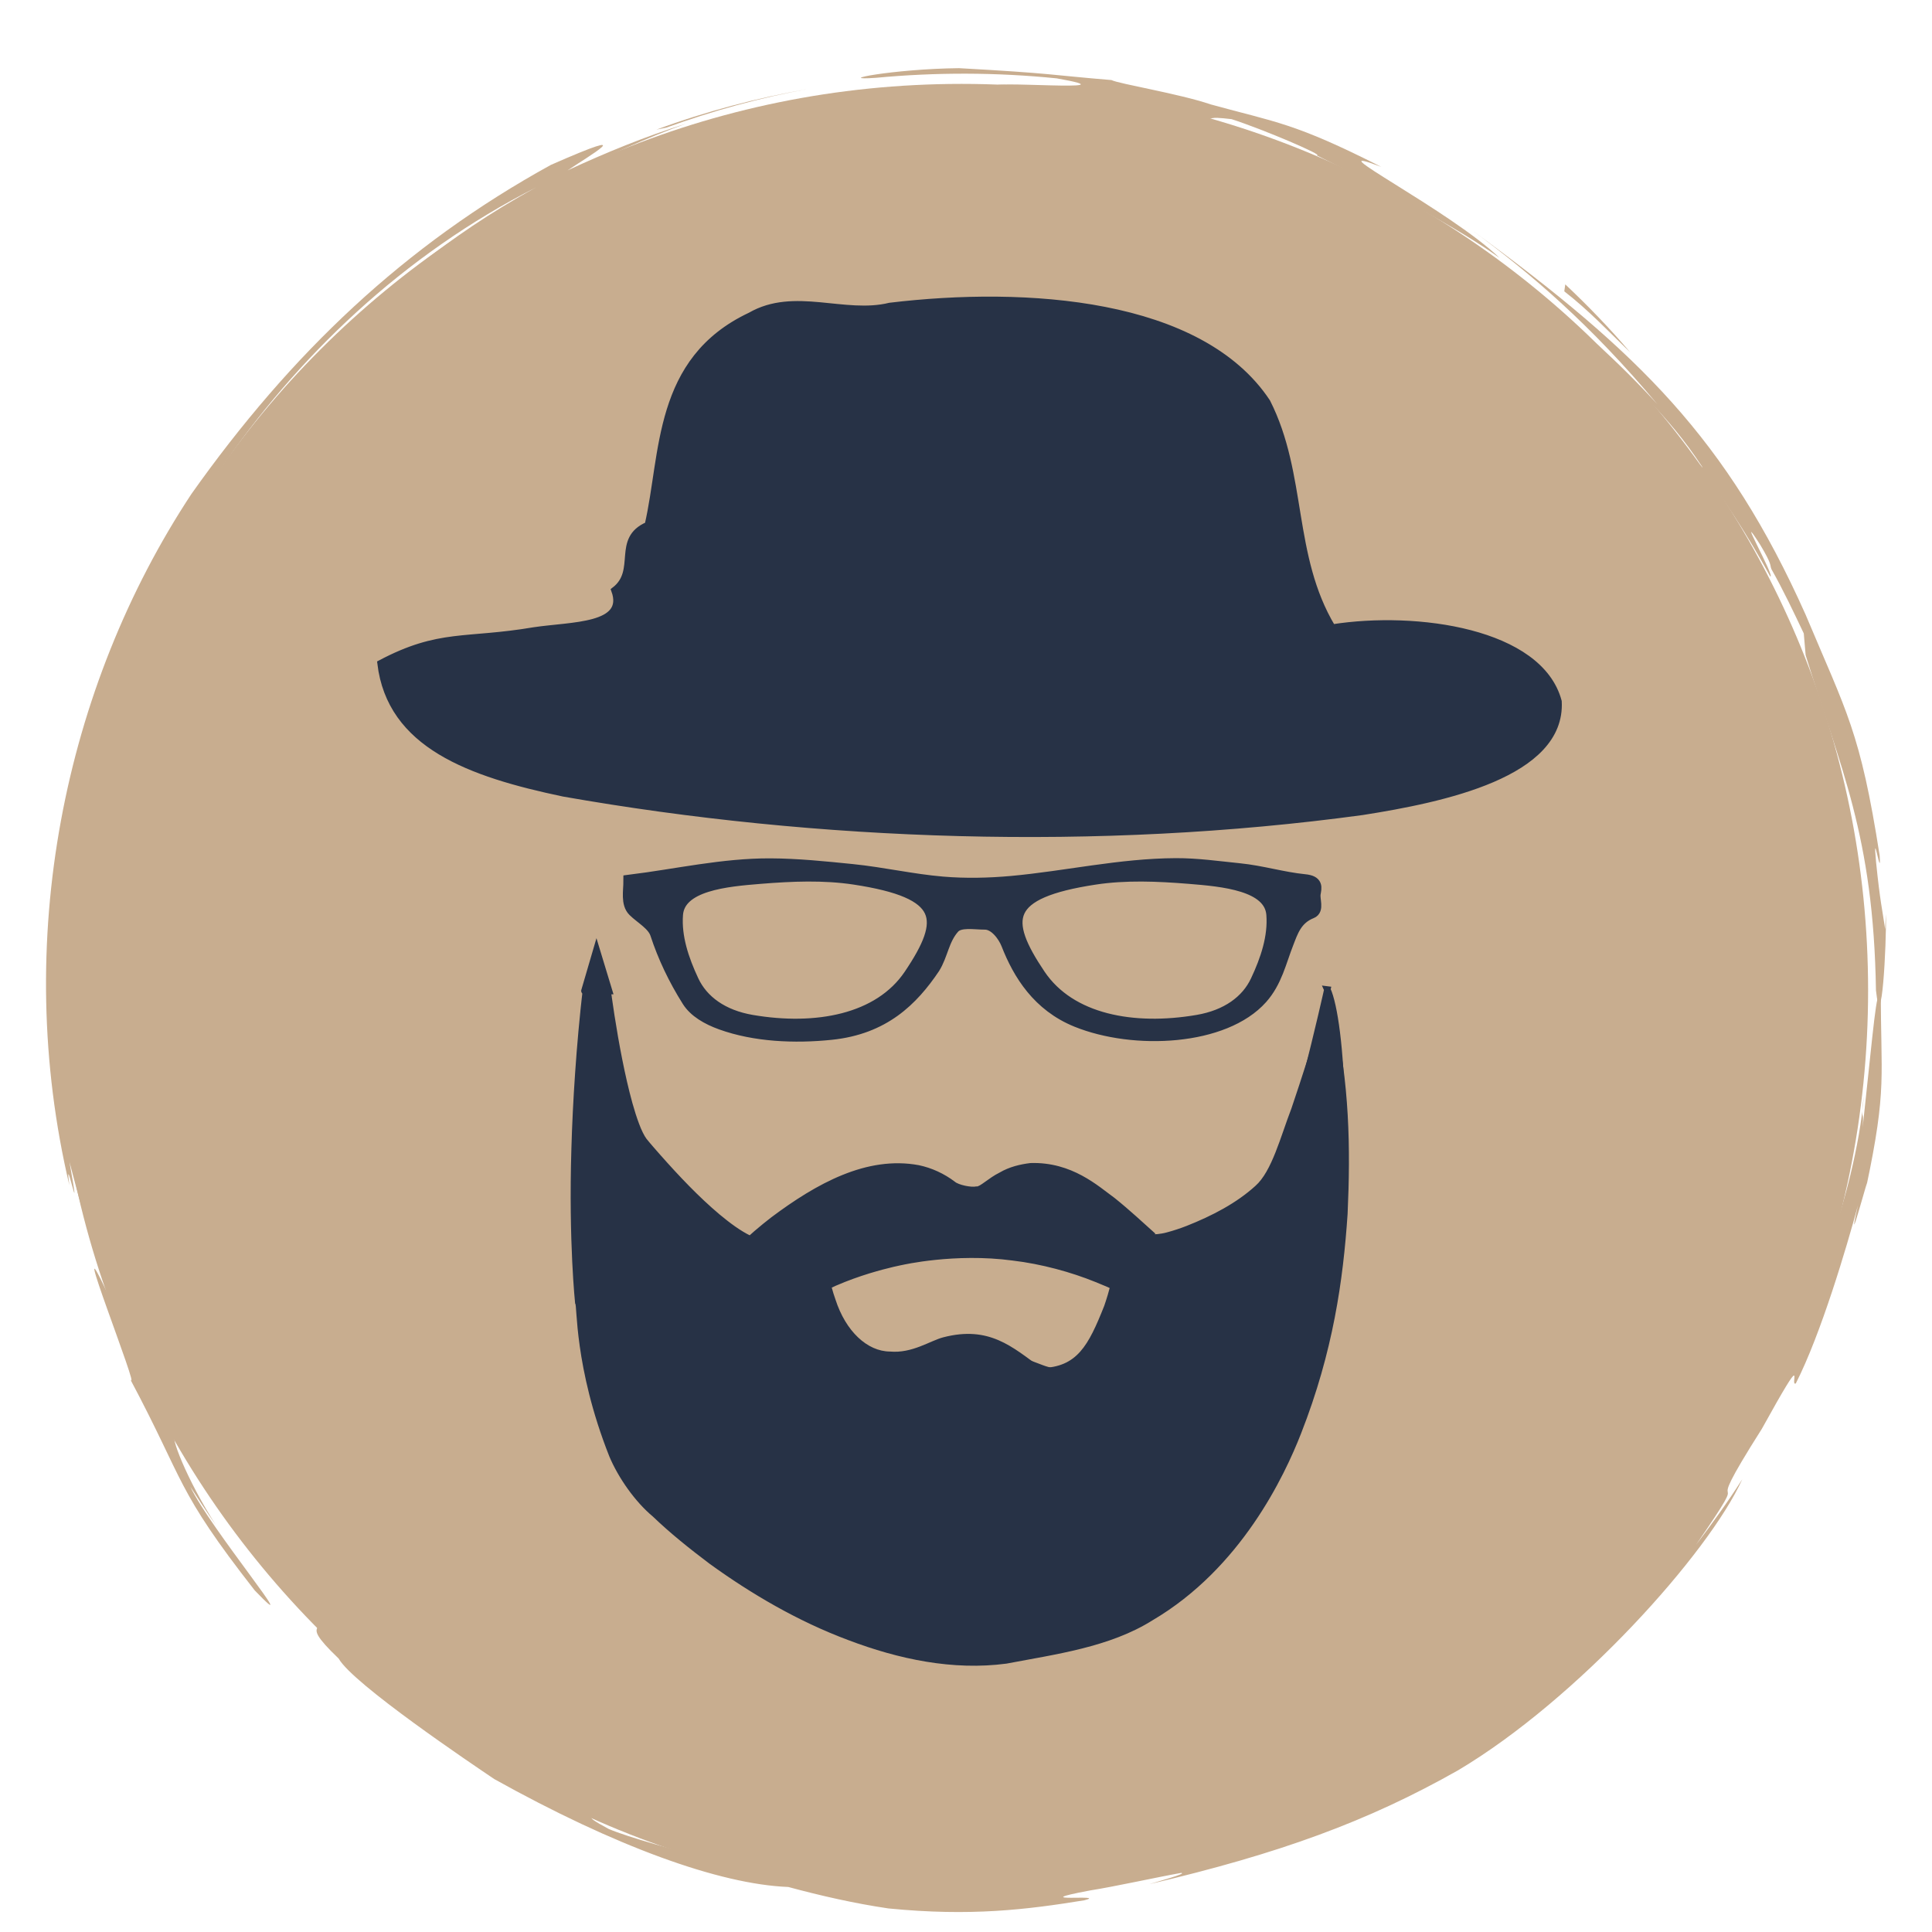 <?xml version="1.0" encoding="utf-8"?>
<!-- Generator: Adobe Illustrator 14.0.0, SVG Export Plug-In . SVG Version: 6.00 Build 43363)  -->
<!DOCTYPE svg PUBLIC "-//W3C//DTD SVG 1.1//EN" "http://www.w3.org/Graphics/SVG/1.1/DTD/svg11.dtd">
<svg version="1.1" id="Layer_1" xmlns="http://www.w3.org/2000/svg" xmlns:xlink="http://www.w3.org/1999/xlink" x="0px" y="0px"
	 width="300px" height="300px" viewBox="0 0 300 300" enable-background="new 0 0 300 300" xml:space="preserve">
<g>
	<path fill="#C8AD8F" d="M290.078,153.787c0,77.74-63.027,140.768-140.768,140.768c-77.742,0-140.765-63.027-140.765-140.768
		s63.024-140.76,140.766-140.76C227.053,13.027,290.078,76.047,290.078,153.787z"/>
	<g>
		<g>
			<g>
				<path fill="#C8AD8F" d="M289.771,184.402c1.049-4.443-3.395,12.264-1.27,2.764c-1.754,6.506-5.754,20.02-9.648,27.652
					c-1.078,0.568,2.049-6.184-5.275,7.051c-10.82,17.061,0.096,3.049-10.221,18.008c2.512-3.309,4.953-6.674,7.186-10.184
					c-5.227,11.5-25.549,34.15-44.135,45.199c-14.031,7.949-27.787,12.953-47.949,17.68c1.1-0.344,6.02-1.688,4.945-1.748
					c-3.746,0.664-10.281,2.117-14.174,2.73c-10.662,2.004,3.127,0.508-0.854,1.521c-8.953,1.453-17.648,2.529-30.434,1.264
					c-5.261-0.777-10.445-1.957-15.536-3.33c-10.733-0.422-26.943-6.322-45.659-16.758c-3.48-2.35-21.962-14.785-24.162-18.715
					c-7.249-6.936,0.103-2.85-5.049-9.02c-8.953-10.684,6.707,6.92-2.201-3.775c10.649,10.65,1.208,5.51,16.896,18.711l-0.602-0.855
					c6.687,5.074,18.581,13.58,24.224,15.303c19.787,9.49-0.894,0.984,8.677,6.104c5.924,2.512,30.191,8.598,31.347,7.082
					c-5.601-0.902-11.123-2.246-16.564-3.844c2.662,0.729,0.675-0.057,1.778,0.166c5.489,2.188,16.149,3.672,24.212,3.904
					c8.067,0.244,13.582-0.107,9.239,1.312c-2.258,0.223-8.223-0.441-10.015-0.258c0.782,0.805,12.497,1.564,21.281,1.031
					c9.018-1.158,19.023-3.445,32.561-6.957c4.709-1.174,2.066-0.006,6.746-1.344c13.389-5.207,19.41-8.592,25.682-11.877
					c6.09-3.545,12.676-7.029,23.771-17.408c14.68-12.211,27.729-32.072,35.309-49.561c-1.531,2.51,4.303-11.885,5.072-15.742
					c1.059-2.508,3.922-12.725,4.463-20.363c-0.555,4.463,0.068,1.781-0.176,4.918c1.85-17.119,2-20.307,2.824-21.277
					C292.008,167.197,293.088,168.812,289.771,184.402z"/>
				<path fill="#C8AD8F" d="M20.228,214.178c1.845,2.875-10.167-27.428-3.596-13.49c-3.203-9.955-4.318-14.586-5.845-20.258
					c2.105,11.85-0.888-2.812-0.017,3.611c-8.94-37.86-0.864-77.306,18.963-107.354C45.21,54.833,62.857,38.075,85.552,25.6
					c14.589-6.414,5.545-1.163,2.592,0.853c5.967-2.778,12.075-5.259,18.353-7.243c-6.254,2.26-12.295,5.022-18.161,8.062
					c-0.366,0.685,7.698-3.012,12.422-4.333c1.698-0.682,3.433-1.266,5.149-1.905c-2.741,2.036-11.886,5.205-21.895,10.298
					c-10.03,5.011-20.656,12.292-27.332,18.755c17.097-14.409-3.218,1.585,3.778-4.807l-5.398,4.547
					c4.618-4.202,13.777-12.889,28.191-20.732C42.113,49.961,16.567,92.816,12.074,129.284c0.05-1.079,0.38-3.964-0.363-0.697
					c-2.373,13.129-1.055,21.073-0.73,26.788c-0.218-1.919-0.199-3.843-0.298-5.772c-0.892,8.186,0.778,21.577,2.901,31.149
					c1.705,10.527,2.684,17.916,10.741,34.312l-0.713-0.344c2.124,4.449,4.399,8.836,6.962,13.061
					c-2.04-3.062-1.374-1.699-1.078-0.975c-0.685-0.848-0.961-1.572-2.216-3.857c-1.099-0.479,1.696,6.789,6.253,13.885
					c-1.511-2.172-2.955-4.381-3.968-5.961c2.922,6.273,18.271,24.691,9.988,16.086C27.164,231.094,28.83,230.33,20.228,214.178z"/>
				<path fill="#C8AD8F" d="M79.238,274.102c-11.829-7.67,3.653,1.693,1.283-0.432c3.609,2.109,7.356,3.986,11.162,5.711
					C91.714,280.195,80.5,274.482,79.238,274.102z"/>
				<path fill="#C8AD8F" d="M172.586,12.431c1.164,0.595,10.432,2.09,15.465,3.796c10.068,2.775,12.873,2.804,26.426,9.68
					c-11.053-4.191,10.621,6.699,18.377,14.143c-6.012-4.386-17.951-10.813-28.43-15.938c1.473,0.136-8.188-3.993-13.188-5.612
					c-8.025-0.942,5.807,2.077-26.031-3.169c-5.869-1.116-20.526-0.884-19.604-1.441c-4.14-0.205-7.912,1.024-12.49,0.917
					l-2.317-0.007c6.664-1.105,13.428-1.547,20.194-1.666c0.746,0.119,2.275,0.356,4.119,0.361
					c-3.82-1.192,22.088,0.989,8.994-1.325c-9.338-0.945-18.763-0.966-28.104-0.086c-6.84,0.479,2.703-1.393,12.92-1.499
					C163.725,11.404,162.885,11.627,172.586,12.431z"/>
				<path fill="#C8AD8F" d="M103.448,19.822l-1.512,0.301c7.705-2.838,15.681-4.951,23.782-6.345
					C118.124,15.126,110.675,17.202,103.448,19.822z"/>
				<path fill="#C8AD8F" d="M253.137,54.714c-3.506-3.382-6.396-6.487-10.236-9.475l0.154-1.082
					C246.605,47.504,249.996,51.01,253.137,54.714z"/>
				<path fill="#C8AD8F" d="M33.144,78.698c-3.001,5.628-10.653,19.8-11.652,25.106c1.614-4.035,0.867-2.721,1.146-3.757
					c-1.099,2.575-2.3,5.12-3.282,7.75C22.251,97.766,26.99,88.538,33.144,78.698z"/>
				<path fill="#C8AD8F" d="M280.361,95.416c6.402,15.246,8.506,18.168,11.512,37.444c0.293,4.228-1.137-5.09-0.557,1.008
					c0.609,6.057,0.982,7.448,1.41,10.421l0.117-2.37c0.113,4.757-0.695,19.554-1.545,11.868
					c-0.373-24.163-5.545-34.573-10.92-52.06l-0.289-3.37c-1.6-3.366-3.184-6.732-5.018-9.97c-0.291-0.708,0.172-0.597-1.748-3.796
					c-4.182-6.54,2.43,5.19,1.562,4.918c-3.432-6.269-7.299-12.29-11.672-17.912c-1.469-2.164,1.482,1.599,1.119,0.917
					c-5.58-8.542-10.859-12.379-16.391-19.13c3.262,2.976,6.408,6.093,9.396,9.366c-10.307-12.312-19.557-20.211-28.656-26.926
					C254.471,54.708,268.215,68.233,280.361,95.416z"/>
			</g>
		</g>
	</g>
</g>
<path display="none" fill="#FFFFFF" d="M256.34,171.785l20.254-20.172L256.34,131.44c-3.898-20.563-13.811-40.207-29.783-56.121
	c-15.965-15.918-35.688-25.799-56.326-29.688l-20.232-20.178l-20.243,20.178c-20.644,3.877-40.356,13.764-56.326,29.674
	c-15.975,15.916-25.896,35.572-29.793,56.135l-20.24,20.173l20.24,20.172c3.908,20.562,13.824,40.218,29.793,56.133
	c15.974,15.909,35.683,25.78,56.316,29.675l20.249,20.175l20.249-20.175c20.628-3.896,40.351-13.774,56.313-29.688
	C242.529,211.993,252.441,192.35,256.34,171.785z M150.142,240.064c-49.03,0-88.77-39.603-88.77-88.451
	c0-48.85,39.74-88.464,88.77-88.464c49.02,0,88.774,39.614,88.774,88.464C238.916,200.463,199.162,240.064,150.142,240.064z"/>
<path display="none" fill="#E6E6E6" d="M174.734,145.795l-18.629-60.808c-0.828-2.98-1.957-4.46-3.088-4.446
	c-1.109-0.015-2.236,1.461-3.065,4.439l-18.61,60.8c-1.68,5.541-1.52,3.691-0.003,8.625l18.614,60.807
	c0.843,2.975,1.958,4.473,3.074,4.467c1.115,0,2.25-1.492,3.08-4.467l18.613-60.807C176.225,149.46,176.402,151.32,174.734,145.795z
	"/>
<polygon display="none" fill="#F47F54" points="153.02,150.1 166.379,150.103 153.02,97.233 139.659,150.103 "/>
<g display="none">
	<path display="inline" fill="#273246" d="M222.541,63.237H76.792c-9.308,0-16.851,7.543-16.851,16.848v118.304
		c0,9.307,7.543,16.852,16.851,16.852h56.327c-0.01,0.138-5.226,25.604-5.226,25.604h-16.641c-5.168,0-5.092,8.551-5.092,8.551
		h87.009c0,0,0.077-8.551-5.086-8.551h-16.646c0,0-5.217-25.467-5.229-25.604h56.332c9.309,0,16.852-7.545,16.852-16.852V80.085
		C239.393,70.78,231.848,63.237,222.541,63.237z M149.663,211.032c-4.138,0-7.485-3.356-7.485-7.486
		c0-4.138,3.347-7.496,7.485-7.496c4.14,0,7.495,3.358,7.495,7.496C157.158,207.676,153.803,211.032,149.663,211.032z
		 M226.288,184.911c0,2.062-1.679,3.739-3.747,3.739H76.792c-2.065,0-3.743-1.678-3.743-3.739V80.085c0-2.064,1.678-3.74,3.743-3.74
		h145.75c2.069,0,3.747,1.676,3.747,3.74L226.288,184.911L226.288,184.911z"/>
	<rect x="82.408" y="85.705" display="inline" fill="#FFFFFF" width="134.516" height="93.59"/>
</g>
<g>
	<path id="path2830_2_" fill="#273246" stroke="#273246" stroke-width="2" d="M182.558,134.253
		c-8.645,0.043-16.978,1.983-25.462,2.758c-3.544,0.324-7.195,0.402-10.741,0.102c-4.716-0.4-9.284-1.464-13.999-1.942
		c-4.214-0.425-8.48-0.867-12.715-0.887c-7.41-0.031-14.577,1.634-21.84,2.535c0,1.523-0.432,3.483,0.656,4.553
		c1.117,1.105,3.007,2.119,3.497,3.619c1.165,3.554,2.816,7.038,4.925,10.378c1.025,1.624,2.959,2.755,5.12,3.533
		c5.204,1.877,11.363,2.153,17.073,1.563c8.127-0.842,12.538-5.222,15.906-10.225c1.26-2.034,1.397-4.382,3.058-6.242
		c0.984-1.104,3.271-0.639,4.905-0.645c1.636-0.002,3.022,1.949,3.526,3.25c1.799,4.599,4.792,9.479,10.743,11.889
		c8.886,3.601,22.887,2.926,28.653-3.564c2.254-2.538,2.876-5.624,4.011-8.498c0.688-1.752,1.305-3.838,3.758-4.802
		c0.984-0.387,0.29-1.938,0.435-2.84c0.162-0.982,0.468-1.849-1.475-2.042c-3.398-0.337-6.687-1.36-10.157-1.705
		C189.141,134.71,185.917,134.239,182.558,134.253L182.558,134.253z M125.397,135.886c2.458-0.009,4.899,0.118,7.287,0.481
		c14.211,2.159,14.501,6.364,8.648,15.057c-4.768,7.085-14.644,8.859-24.594,7.162c-4.589-0.784-7.725-3.083-9.206-6.232
		c-1.56-3.323-2.744-6.855-2.475-10.347c0.361-4.681,7.726-5.335,13.004-5.761C120.48,136.049,122.942,135.898,125.397,135.886
		L125.397,135.886z M177.296,135.886c2.454,0.012,4.92,0.163,7.342,0.359c5.273,0.425,12.642,1.083,12.999,5.761
		c0.268,3.492-0.91,7.024-2.478,10.347c-1.476,3.149-4.612,5.449-9.199,6.232c-9.956,1.697-19.831-0.077-24.599-7.161
		c-5.852-8.692-5.564-12.896,8.649-15.055C172.396,136.005,174.843,135.877,177.296,135.886L177.296,135.886z"/>
	<path id="path4735_2_" fill="#273246" stroke="#273246" d="M138.163,47.51c-7.045,1.725-14.82-2.445-21.643,1.496
		c-14.683,6.909-13.364,21.469-15.921,32.52c-5.139,2.206-1.241,7.12-5.186,10.125c2.081,5.726-6.612,5.365-12.47,6.242
		c-10.661,1.811-14.654,0.232-23.854,5.098c1.515,12.695,13.823,17.141,28.427,20.205c39.429,6.939,82.993,8.462,124.029,2.866
		c12.577-1.974,31.064-5.856,30.462-17.14c-2.882-10.848-22.032-13.542-35.12-11.478c-6.674-11.124-4.381-23.695-10.122-35.021
		C186.408,46.794,159.379,44.958,138.163,47.51L138.163,47.51z"/>
	<path fill="#C6C6C6" d="M206.112,153.645c0,0-5.863,26.401-8.964,30.701c-4.346,6.036-17.12,11.104-18.524,9.88
		c-7.857-6.836-15.842-15.452-25.033-7.896c-2.161,1.774-5.937,0-5.937,0c-11.875-9.883-30.902,8.658-30.902,8.658
		c-5.935-2.279-14.149-11.69-17.806-15.96c-3.656-4.275-6.287-24.822-6.287-24.822s-7.74,61.553,8.446,77.517
		c16.188,15.958,41.613,28.174,59.421,22.853c53.358-5.476,49.907-91.812,45.582-100.931L206.112,153.645L206.112,153.645z
		 M161.683,212.426c-8.445-3.282-11.87-3.551-17.269-1.014c-5.396,2.534-14.749,3.039-17.988-13.175c0,0,22.665-12.919,48.565,0
		C174.993,198.236,172.121,216.477,161.683,212.426L161.683,212.426L161.683,212.426z"/>
	<path fill="#273246" stroke="#273246" d="M206.112,153.645c0,0-5.863,26.401-8.964,30.701c-4.346,6.036-17.12,11.104-18.524,9.88
		c-7.857-6.836-15.842-15.452-25.033-7.896c-2.161,1.774-5.937,0-5.937,0c-11.875-9.883-30.902,8.658-30.902,8.658
		c-5.935-2.279-14.149-11.69-17.806-15.96c-3.656-4.275-6.287-24.822-6.287-24.822s-7.74,61.553,8.446,77.517
		c16.188,15.958,41.613,28.174,59.421,22.853c53.358-5.476,49.907-91.812,45.582-100.931L206.112,153.645L206.112,153.645z
		 M161.683,212.426c-8.445-3.282-11.87-3.551-17.269-1.014c-5.396,2.534-14.749,3.039-17.988-13.175c0,0,22.665-12.919,48.565,0
		C174.993,198.236,172.121,216.477,161.683,212.426L161.683,212.426L161.683,212.426z"/>
	<path fill="#273246" d="M205.287,157.232c-1.625,5.349-3.174,10.234-4.759,14.896c-1.688,4.386-3.031,9.761-5.594,12.021
		c-2.92,2.656-6.673,4.626-10.685,6.213c-1.008,0.392-2.043,0.732-3.078,1.008c-0.918,0.263-2.378,0.376-1.74,0.211
		c-1.949-1.741-4.005-3.675-6.36-5.562c-2.514-1.812-6.596-5.636-13.079-5.42c-1.567,0.196-3.242,0.575-4.784,1.483
		c-1.681,0.823-3.109,2.285-3.597,2.144c-0.803,0.194-2.812-0.247-3.34-0.729c-1.687-1.279-3.612-2.15-5.594-2.567
		c-8.101-1.503-15.918,2.865-22.901,8.09c-0.877,0.678-1.749,1.384-2.609,2.124l-1.288,1.144l-0.328,0.306l-0.085,0.082
		c0.863-0.192-2.008,0.488,1.925-0.413l-0.037-0.014l-0.148-0.07l-0.599-0.267c-1.617-0.768-3.275-2.008-4.874-3.337
		c-3.211-2.701-6.272-5.93-9.208-9.25c-0.71-0.812-1.519-1.717-2.131-2.482c-0.341-0.445-0.806-1.372-1.166-2.362
		c-0.751-1.997-1.349-4.289-1.875-6.556c-1.043-4.566-1.816-9.229-2.438-13.662l-0.055-0.41l-0.014-0.098
		c-8.724,0-2.421,0.033-4.371,0.047l-0.007,0.061l-0.025,0.225l-0.103,0.871l-0.186,1.719l-0.328,3.37
		c-0.205,2.218-0.37,4.384-0.517,6.486c-0.292,4.206-0.479,8.166-0.583,11.812c-0.446,14.59,0.589,24.095,0.583,24.086
		c0.349-0.118-0.223,9.766,5.307,23.72c1.402,3.331,3.996,7.035,6.759,9.334c2.674,2.57,5.671,4.97,8.843,7.36
		c6.399,4.626,13.66,8.902,21.503,11.828c7.806,2.962,16.244,4.76,24.567,3.652c7.628-1.455,16.016-2.541,22.666-6.72
		c13.745-8.074,20.493-22.405,23.079-29.026c4.988-12.725,6.53-23.808,7.222-34.081c0.468-10.292,0.297-20.241-2.173-31.331
		c1.075,11.384,0.13,20.973-1.035,30.834c-1.383,9.806-3.261,20.188-7.918,31.979c-2.436,6.191-8.6,19.172-21.002,26.444
		c-6.202,3.821-13.337,4.735-21.307,6.246c-7.461,1.008-15.43-0.616-22.841-3.444c-7.462-2.778-14.443-6.884-20.564-11.301
		c-6.018-4.76-11.759-8.912-13.979-14.608c-4.768-11.88-4.494-21.771-4.749-21.529c0.009,0.013-0.983-9.003-0.547-23.222
		c0.103-3.551,0.287-7.415,0.571-11.524c0.146-2.053,0.309-4.167,0.509-6.329l0.319-3.277l0.181-1.654l0.095-0.826l0.026-0.199
		l0.003-0.051c-1.943-0.002,4.359-0.059-4.356-0.021l0.016,0.117l0.058,0.44c0.653,4.647,1.432,9.403,2.55,14.297
		c0.572,2.449,1.194,4.914,2.147,7.456c0.492,1.267,1.016,2.569,2.065,3.944c0.804,1.001,1.498,1.763,2.274,2.653
		c3.036,3.427,6.202,6.79,9.717,9.756c1.774,1.46,3.602,2.867,5.739,3.895l0.817,0.366l0.204,0.088l0.052,0.021
		c3.957-0.925,1.113-0.269,2.003-0.485l0.06-0.058l0.282-0.261l1.168-1.041l2.424-1.97c6.476-4.952,13.792-8.608,19.892-7.357
		c1.497,0.314,2.872,0.946,4.077,1.857c2.412,1.521,3.833,1.61,6.138,1.464c2.719-0.624,3.626-2.189,4.734-2.535
		c1.133-0.684,2.287-0.898,3.379-1.062c4.461-0.235,8.146,2.78,10.474,4.554c2.179,1.737,4.229,3.598,6.253,5.331
		c2.631,1.969,3.828,0.521,5.063,0.502c1.215-0.379,2.348-0.814,3.437-1.31c4.335-2.017,8.159-4.35,11.483-7.995
		c3.606-4.444,3.926-9.584,5.297-14.41C203.373,167.982,204.338,162.844,205.287,157.232z"/>
	<path fill="#273246" d="M161.683,212.426c-4.496-3.298-8.093-6.613-15.201-4.771c-2.029,0.519-4.832,2.53-8.293,2.212
		c-3.511-0.025-6.867-3.131-8.464-8.1c-0.43-1.193-0.752-2.46-1.033-3.73l-0.111-0.466l-0.009-0.033
		c1.113-2.954-1.52,4.007-1.245,3.289l0.01-0.006l0.027-0.012l0.082-0.048l0.169-0.09l0.709-0.356l1.439-0.659
		c1.902-0.829,3.707-1.452,5.245-1.929c3.083-0.936,5.113-1.304,5.112-1.308c-0.025,0.015,8.144-1.893,17.121-0.682
		c4.477,0.53,9.085,1.795,12.872,3.336c0.948,0.392,1.854,0.75,2.686,1.162l1.21,0.566l0.15,0.068l0.016,0.012l0.008,0.003
		c0.304,0.702-2.583-6.073-1.366-3.2l-0.009,0.033l-0.009,0.065l-0.061,0.324l-0.138,0.661c-0.375,1.757-0.836,3.122-1.137,4.008
		C169.006,208.963,167.249,212.304,161.683,212.426c4.573,4.191,11.199,0.768,13.791-7.287c0.379-1.09,0.935-2.718,1.392-4.844
		l0.177-0.833l0.086-0.449l0.023-0.137l0.013-0.064c1.219,2.861-1.664-3.921-1.371-3.222l-0.011-0.005l-0.02-0.011l-0.155-0.074
		l-1.296-0.61c-0.888-0.438-1.856-0.829-2.87-1.251c-4.053-1.655-8.992-3.003-13.771-3.561c-9.587-1.279-18.263,0.779-18.236,0.762
		c0,0.006-2.157,0.39-5.449,1.381c-1.643,0.502-3.565,1.163-5.636,2.062l-1.585,0.726l-0.818,0.409l-0.215,0.112l-0.11,0.057
		l-0.066,0.037l-0.018,0.01c0.264-0.713-2.362,6.258-1.247,3.316l0.01,0.034l0.129,0.558c0.33,1.507,0.717,3.033,1.262,4.553
		c1.796,6.274,7.32,11.607,12.271,11.447c4.897,0.311,8.323-2.225,9.579-2.412C152.734,211.598,156.282,212.452,161.683,212.426z"/>
	<path fill="#273246" stroke="#273246" d="M90.745,153.86c0.082-0.249,1.883-6.424,1.883-6.424l1.962,6.459
		C94.589,153.895,90.661,154.111,90.745,153.86z"/>
</g>
</svg>
